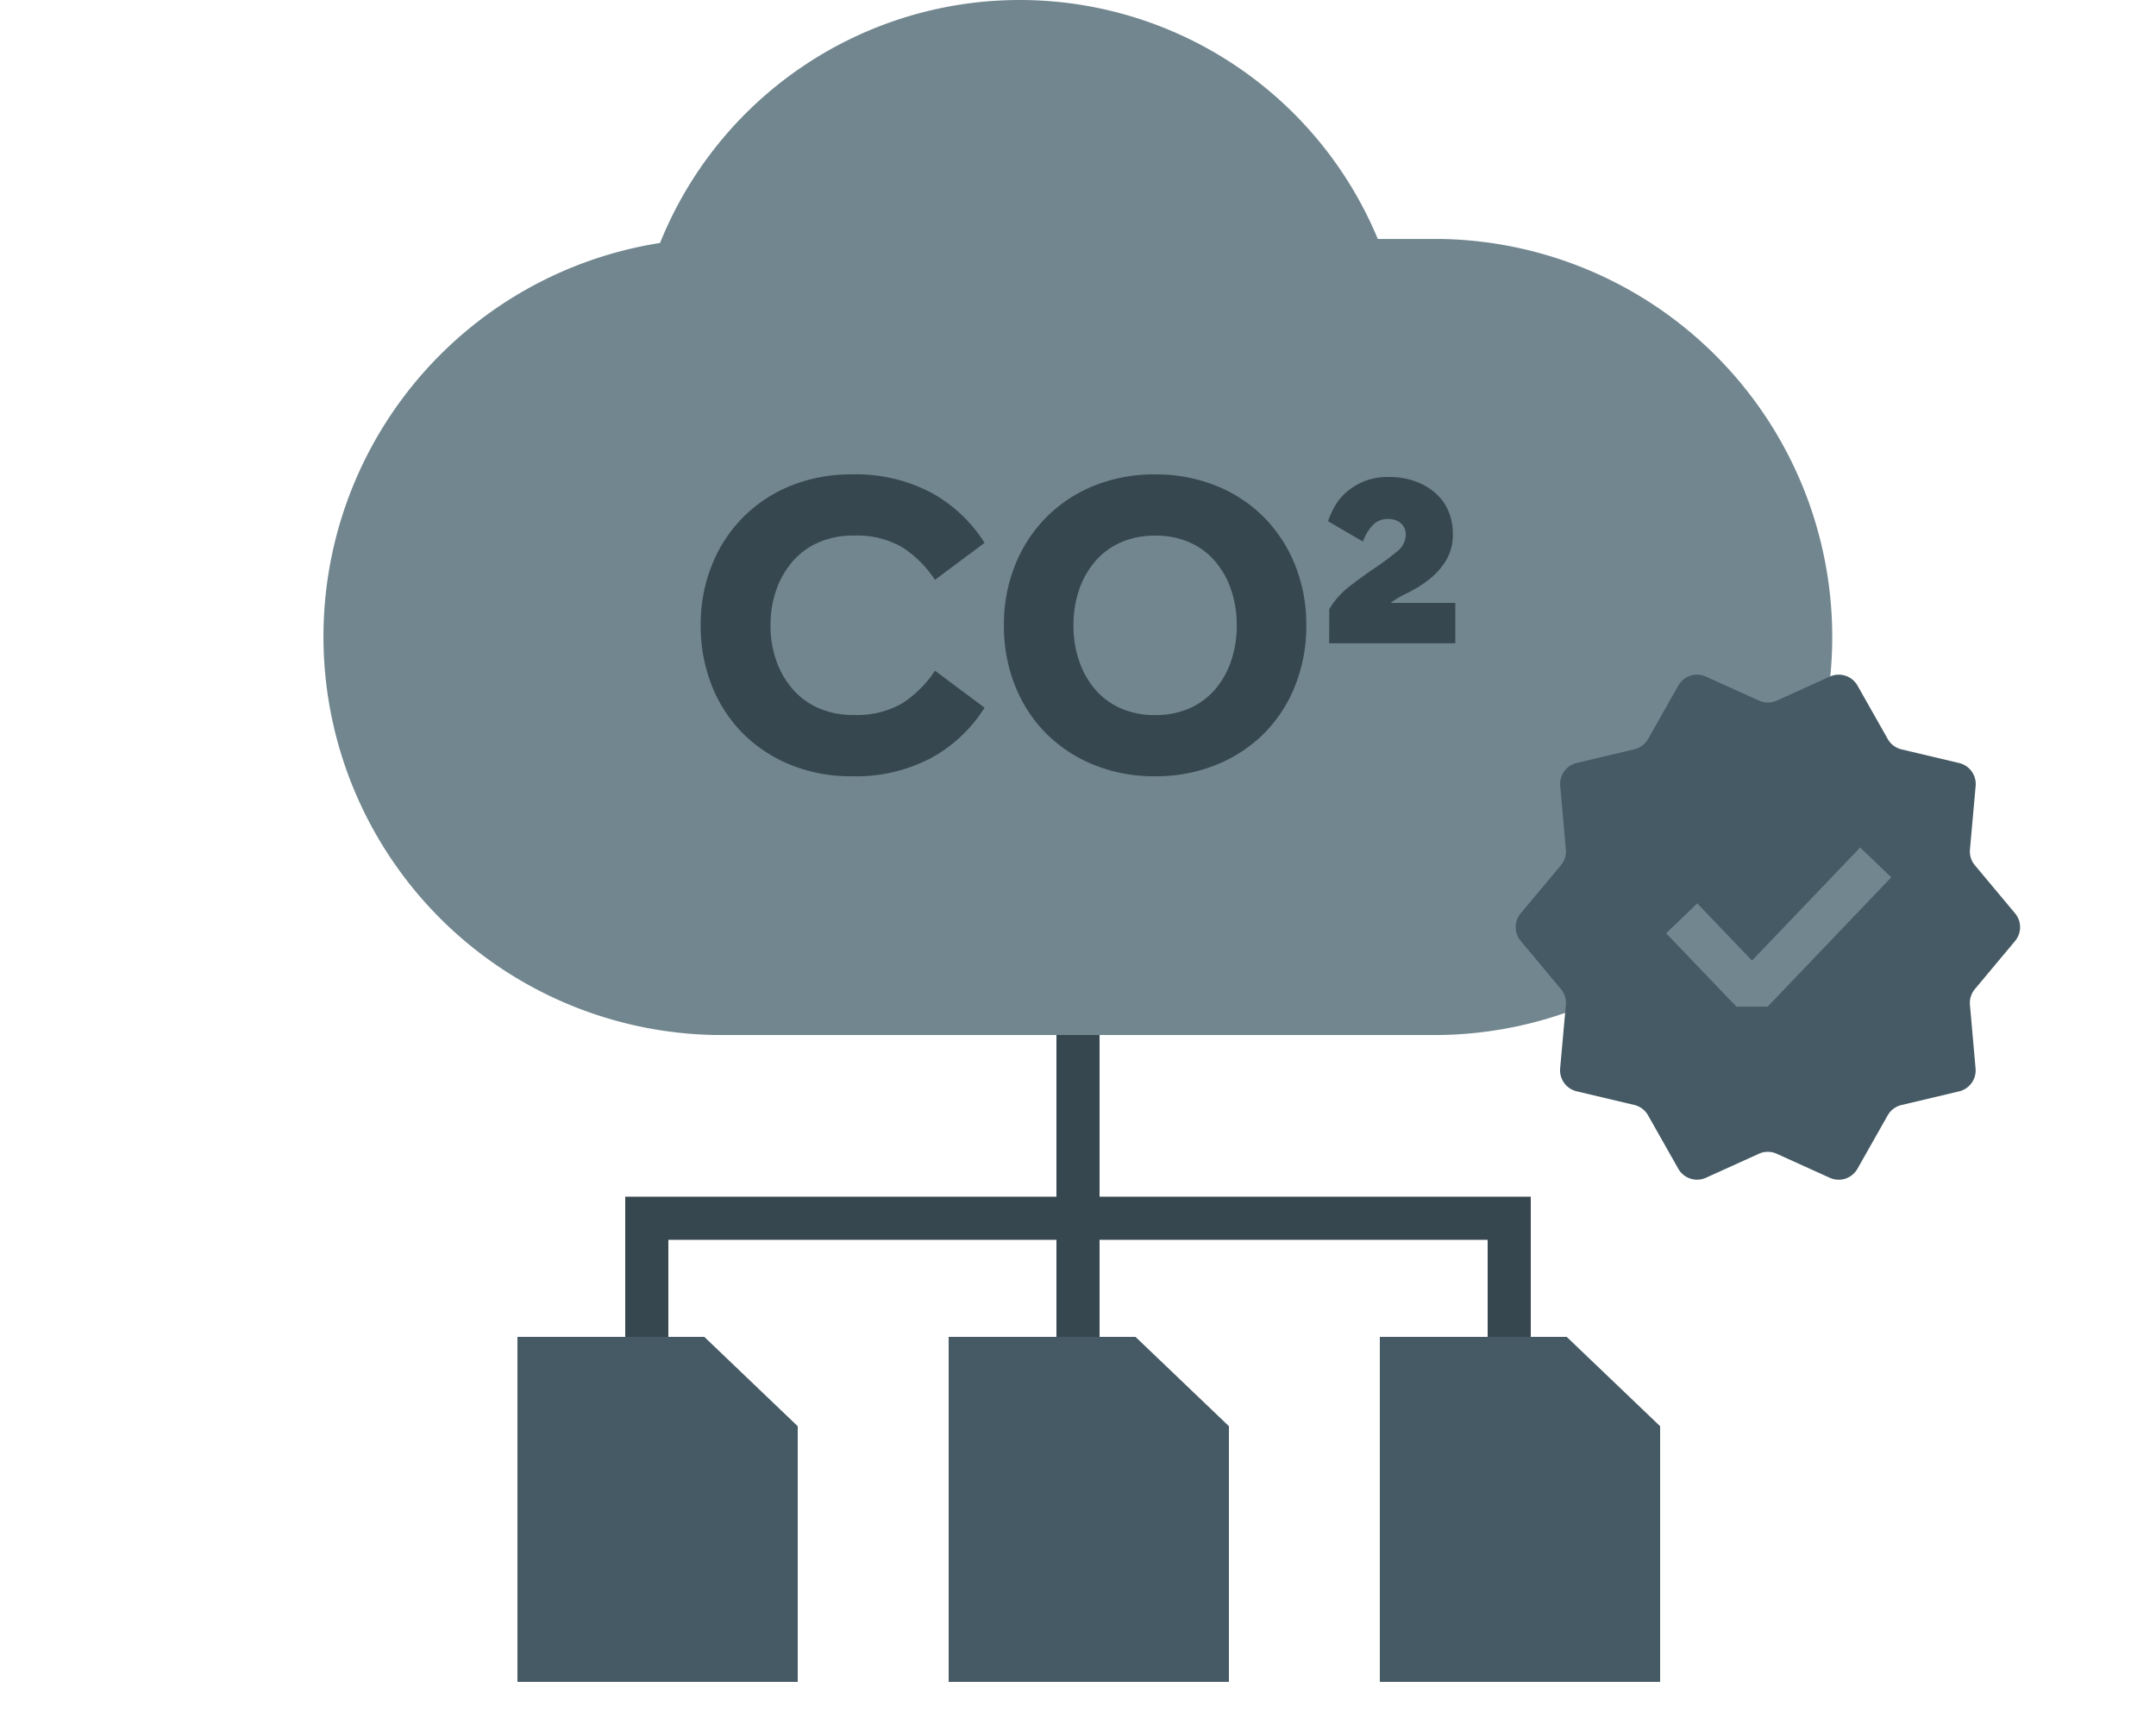 <svg xmlns="http://www.w3.org/2000/svg" width="100" height="80" viewBox="0 0 100 80">
    <g data-name="그룹 19008">
        <path data-name="사각형 20946" style="fill:transparent" d="M0 0h100v80H0z"/>
        <g data-name="그룹 18785">
            <g data-name="그룹 19015">
                <g data-name="그룹 18780">
                    <path data-name="패스 16317" d="M10196-22493.77v-9h40v9" transform="translate(-10166 22559.269)" style="stroke:#37474f;fill:none;stroke-width:2px"/>
                    <path data-name="사각형 20934" transform="translate(49 44)" style="fill:#37474f" d="M0 0h2v19H0z"/>
                </g>
                <path data-name="패스 16336" d="M0 3h16v8.667L11.857 16H0z" transform="rotate(-90 49.5 28.5)" style="fill:#455a64"/>
                <path data-name="패스 16401" d="M0 3h16v8.667L11.857 16H0z" transform="rotate(-90 59.5 18.5)" style="fill:#455a64"/>
                <path data-name="패스 16402" d="M0 3h16v8.667L11.857 16H0z" transform="rotate(-90 69.5 8.5)" style="fill:#455a64"/>
            </g>
            <path data-name="합치기 412" d="M16.206 49a18.479 18.479 0 0 1-2.592-36.732 17.985 17.985 0 0 1 33.291-.186h2.889a18.461 18.461 0 0 1 0 36.918z" transform="translate(17 -1)" style="fill:#71868f"/>
            <path data-name="패스 16406" d="M-10.468.1a7.417 7.417 0 0 1-2.825-.523 6.667 6.667 0 0 1-2.214-1.449 6.535 6.535 0 0 1-1.452-2.218 7.443 7.443 0 0 1-.521-2.81 7.368 7.368 0 0 1 .521-2.8 6.666 6.666 0 0 1 1.452-2.218 6.592 6.592 0 0 1 2.214-1.459 7.417 7.417 0 0 1 2.825-.523 7.46 7.46 0 0 1 3.7.858 6.755 6.755 0 0 1 2.454 2.317l-2.3 1.715a5.228 5.228 0 0 0-1.5-1.5 4.182 4.182 0 0 0-2.284-.552 3.938 3.938 0 0 0-1.613.315 3.407 3.407 0 0 0-1.2.877 4.052 4.052 0 0 0-.761 1.321 4.872 4.872 0 0 0-.27 1.646 4.872 4.872 0 0 0 .27 1.646 4.052 4.052 0 0 0 .761 1.321 3.407 3.407 0 0 0 1.2.877 3.938 3.938 0 0 0 1.613.315 4.182 4.182 0 0 0 2.284-.552 5.228 5.228 0 0 0 1.5-1.5l2.3 1.715A6.755 6.755 0 0 1-6.772-.758 7.46 7.46 0 0 1-10.468.1zM3.6.1A7.417 7.417 0 0 1 .771-.423a6.667 6.667 0 0 1-2.214-1.449A6.535 6.535 0 0 1-2.895-4.09a7.443 7.443 0 0 1-.521-2.81 7.368 7.368 0 0 1 .521-2.8 6.666 6.666 0 0 1 1.452-2.218 6.592 6.592 0 0 1 2.214-1.459A7.417 7.417 0 0 1 3.6-13.9a7.439 7.439 0 0 1 2.815.523 6.569 6.569 0 0 1 2.224 1.459A6.666 6.666 0 0 1 10.087-9.7a7.368 7.368 0 0 1 .521 2.8 7.443 7.443 0 0 1-.521 2.81 6.535 6.535 0 0 1-1.452 2.218A6.643 6.643 0 0 1 6.411-.423 7.439 7.439 0 0 1 3.6.1zm0-2.839a3.868 3.868 0 0 0 1.6-.315 3.332 3.332 0 0 0 1.182-.877 4.009 4.009 0 0 0 .741-1.321 5.042 5.042 0 0 0 .26-1.648 5.042 5.042 0 0 0-.26-1.646 4.009 4.009 0 0 0-.741-1.321 3.332 3.332 0 0 0-1.182-.878 3.868 3.868 0 0 0-1.6-.315 3.868 3.868 0 0 0-1.6.315 3.332 3.332 0 0 0-1.182.877A4.009 4.009 0 0 0 .07-8.546 5.042 5.042 0 0 0-.19-6.9a5.042 5.042 0 0 0 .26 1.646 4.009 4.009 0 0 0 .741 1.322 3.332 3.332 0 0 0 1.182.877 3.868 3.868 0 0 0 1.607.316zm8.074-4.91a3.777 3.777 0 0 1 .962-1.075q.6-.463 1.172-.848a11.546 11.546 0 0 0 .992-.739 1.01 1.01 0 0 0 .421-.769.7.7 0 0 0-.22-.552.9.9 0 0 0-.621-.2.926.926 0 0 0-.7.3 2.077 2.077 0 0 0-.441.749l-1.623-.946a4.037 4.037 0 0 1 .331-.72 2.5 2.5 0 0 1 .561-.661 2.958 2.958 0 0 1 .821-.483 2.94 2.94 0 0 1 1.092-.187 3.537 3.537 0 0 1 1.282.217 2.891 2.891 0 0 1 .942.572 2.288 2.288 0 0 1 .571.828 2.67 2.67 0 0 1 .19 1.006 2.317 2.317 0 0 1-.341 1.292 3.436 3.436 0 0 1-.811.877 5.74 5.74 0 0 1-.962.592 4.427 4.427 0 0 0-.771.454h2.999v1.873h-5.85z" transform="translate(49.98 35.901)" style="fill:#37474f"/>
        </g>
    </g>
    <g data-name="그룹 18990">
        <path data-name="다각형 92" d="M14.875.378A1 1 0 0 1 16.158.8l1.4 2.473a1 1 0 0 0 .64.482l2.672.633a1 1 0 0 1 .766 1.061L21.371 8.4a1 1 0 0 0 .229.729l1.864 2.23a1 1 0 0 1 0 1.283l-1.864 2.23a1 1 0 0 0-.229.729l.261 2.954a1 1 0 0 1-.766 1.061l-2.672.633a1 1 0 0 0-.64.482l-1.4 2.473a1 1 0 0 1-1.284.419l-2.462-1.115a1 1 0 0 0-.825 0l-2.458 1.114a1 1 0 0 1-1.283-.422l-1.4-2.473a1 1 0 0 0-.64-.482l-2.672-.633a1 1 0 0 1-.766-1.061l.265-2.951a1 1 0 0 0-.229-.729l-1.864-2.23a1 1 0 0 1 0-1.283L2.4 9.128a1 1 0 0 0 .229-.728l-.261-2.955a1 1 0 0 1 .766-1.061l2.672-.633a1 1 0 0 0 .64-.482L7.842.8A1 1 0 0 1 9.125.378l2.462 1.115a1 1 0 0 0 .825 0z" transform="translate(69.999 30.999)" style="fill:#455a64"/>
        <path data-name="패스 16364" d="M4.133 8.094 7.395 11.5l5.738-6" transform="translate(73.867 34.495)" style="stroke:#71868f;stroke-linejoin:bevel;fill:none;stroke-width:2px"/>
    </g>
</svg>
